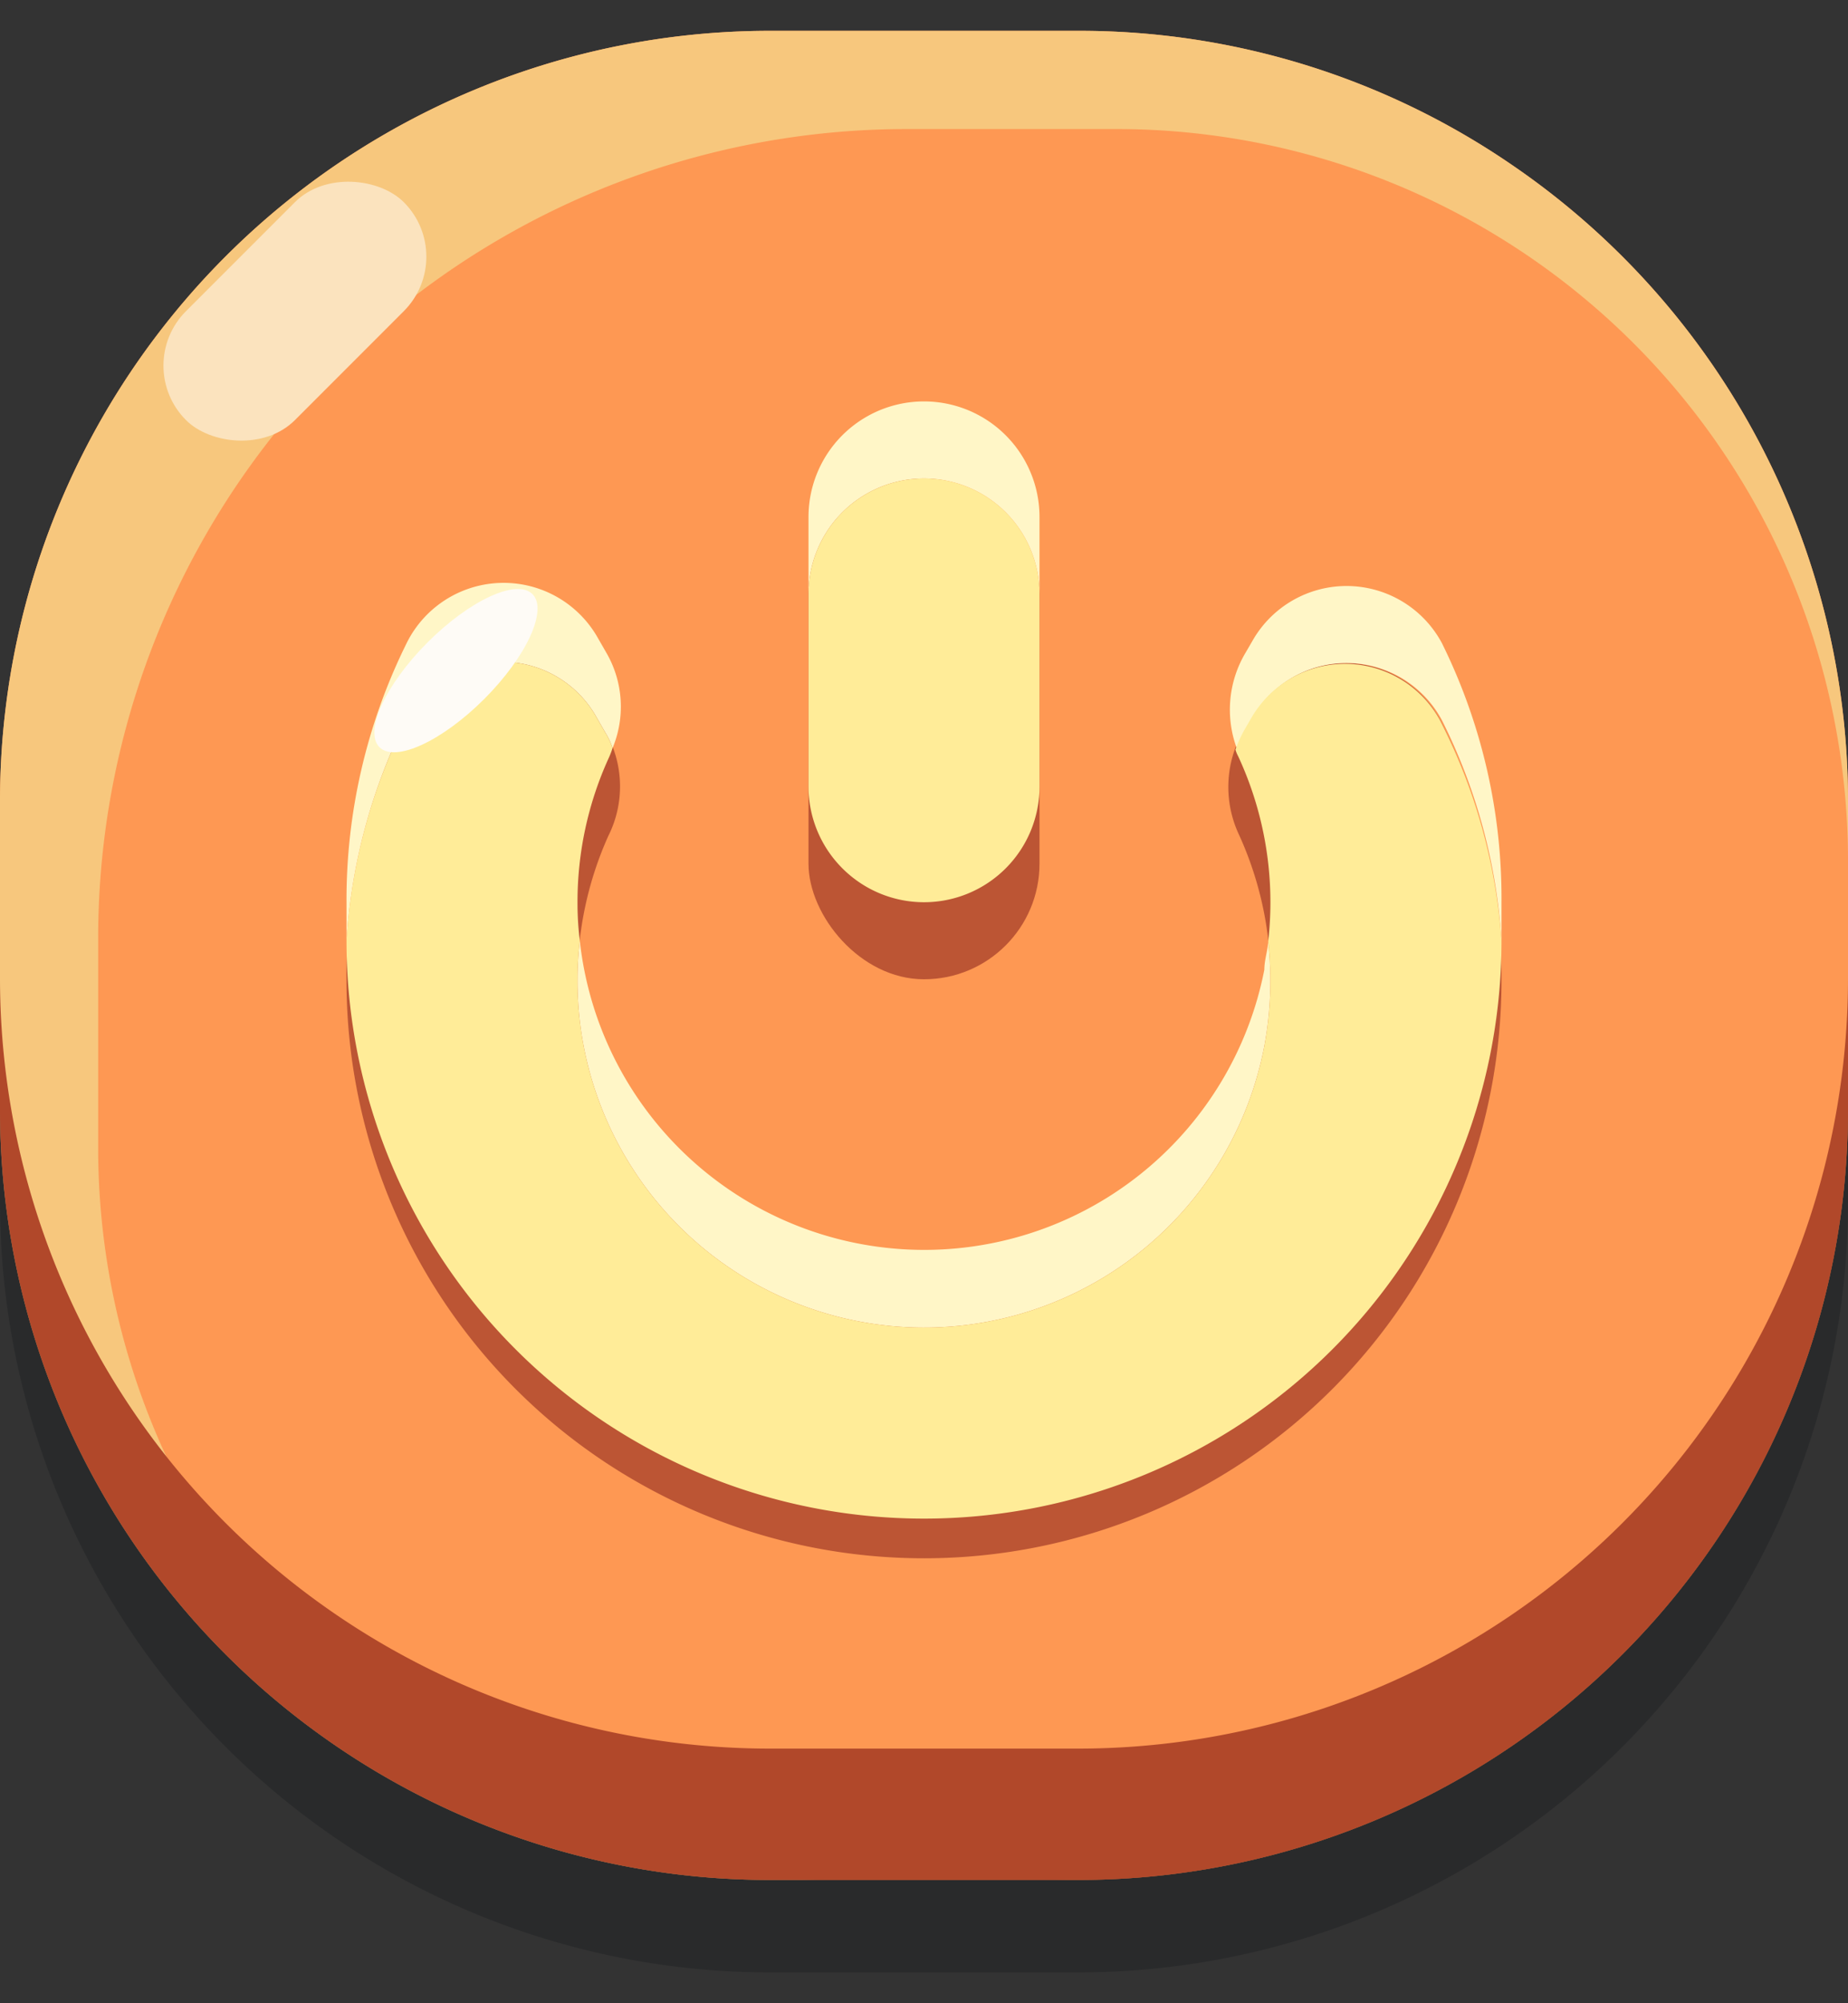 <svg xmlns="http://www.w3.org/2000/svg" viewBox="0 0 48 52"><rect x="0" y="0" width="48" height="52" fill="#333333" stroke="none"/><defs><style>.cls-1{isolation:isolate;}.cls-2{fill:#fe9853;}.cls-3{fill:#f7c77d;}.cls-4{fill:#202324;opacity:0.5;mix-blend-mode:multiply;}.cls-5{fill:#b1482a;}.cls-6{fill:#fbe3be;}.cls-7{fill:#bc5534;}.cls-8{fill:#fff6c7;}.cls-9{fill:#ffec98;}.cls-10{fill:#fefbf6;}</style></defs><title>logoutArtboard 162</title><g class="cls-1"><g id="Layer_1" data-name="Layer 1"><path class="cls-2" d="M39.27,4.28A19.86,19.86,0,0,0,28,.8H20a20,20,0,0,0-20,20v8a20,20,0,0,0,20,20h8a20,20,0,0,0,20-20v-8A20,20,0,0,0,39.27,4.28Z"/><path class="cls-2" d="M27,48.8h1a20,20,0,0,0,20-20v-1A21,21,0,0,1,27,48.8Z"/><path class="cls-3" d="M39.27,4.28A19.86,19.86,0,0,0,28,.8H20a20,20,0,0,0-20,20v8a20,20,0,0,0,20,20h1.49A19,19,0,0,1,2.55,29.86V24.35a21,21,0,0,1,21-21h5.51A19,19,0,0,1,48,22.29V20.8A20,20,0,0,0,39.27,4.28Z"/><path class="cls-4" d="M28,47.8H20a20,20,0,0,1-20-20v3.4a20,20,0,0,0,20,20h8a20,20,0,0,0,20-20V27.8A20,20,0,0,1,28,47.8Z"/><path class="cls-5" d="M28,45.39H20a20,20,0,0,1-20-20V28.8a20,20,0,0,0,20,20h8a20,20,0,0,0,20-20V25.39A20,20,0,0,1,28,45.39Z"/><rect class="cls-6" x="3.66" y="6.08" width="8" height="4" rx="2" transform="translate(-3.47 7.78) rotate(-45)"/><path class="cls-7" d="M32.5,18.63l-.18.3a2.91,2.91,0,0,0-.16,2.69,9.09,9.09,0,0,1,.68,5.53A9,9,0,0,1,15,25.42a9.1,9.1,0,0,1,.8-3.72A2.86,2.86,0,0,0,15.73,19l-.23-.4a2.81,2.81,0,0,0-5,.17A14.94,14.94,0,0,0,9,25.48a15,15,0,0,0,30-.06,14.85,14.85,0,0,0-1.59-6.72A2.8,2.8,0,0,0,32.5,18.63Z"/><rect class="cls-7" x="21" y="12.42" width="6" height="13" rx="3"/><path class="cls-8" d="M39,23.42c0,.34,0,.67,0,1a14.79,14.79,0,0,0-1.55-5.73,2.81,2.81,0,0,0-4.91-.07l-.18.31a3.32,3.32,0,0,0-.23.51,2.89,2.89,0,0,1,.23-2.51l.18-.31a2.81,2.81,0,0,1,4.91.07A14.93,14.93,0,0,1,39,23.42Z"/><path class="cls-8" d="M15.91,19.42a1.7,1.7,0,0,0-.18-.39l-.23-.4a2.81,2.81,0,0,0-5,.16A14.83,14.83,0,0,0,9,24.42c0-.32,0-.63,0-1a15,15,0,0,1,1.54-6.68,2.81,2.81,0,0,1,5-.16l.23.4A2.79,2.79,0,0,1,15.91,19.42Z"/><path class="cls-8" d="M32.84,27.15A9,9,0,0,1,15,25.42a8.47,8.47,0,0,1,.06-1,9,9,0,0,0,17.78.75c0-.24.08-.47.1-.71A9.21,9.21,0,0,1,32.84,27.15Z"/><path class="cls-9" d="M39,24.42A15,15,0,0,1,9,24.42a14.83,14.83,0,0,1,1.5-5.63,2.81,2.81,0,0,1,5-.16l.23.4a1.7,1.7,0,0,1,.18.39,2.33,2.33,0,0,1-.11.28,9,9,0,0,0-.8,3.72,7.93,7.93,0,0,0,.06,1,8.47,8.47,0,0,0-.06,1,9,9,0,0,0,17.84,1.73,9.21,9.21,0,0,0,.1-2.71,0,0,0,0,0,0,0,9,9,0,0,0-.78-4.81.87.87,0,0,1-.07-.17,3.32,3.32,0,0,1,.23-.51l.18-.31a2.81,2.81,0,0,1,4.91.07A14.79,14.79,0,0,1,39,24.42Z"/><path class="cls-8" d="M27,13.42v2a3,3,0,0,0-6,0v-2a3,3,0,0,1,6,0Z"/><path class="cls-9" d="M27,15.42v5a3,3,0,0,1-3,3,3,3,0,0,1-2.12-.88A3,3,0,0,1,21,20.42v-5a3,3,0,0,1,6,0Z"/><ellipse class="cls-10" cx="11.84" cy="17.41" rx="2.81" ry="1.04" transform="translate(-8.84 13.47) rotate(-45)"/></g></g></svg>